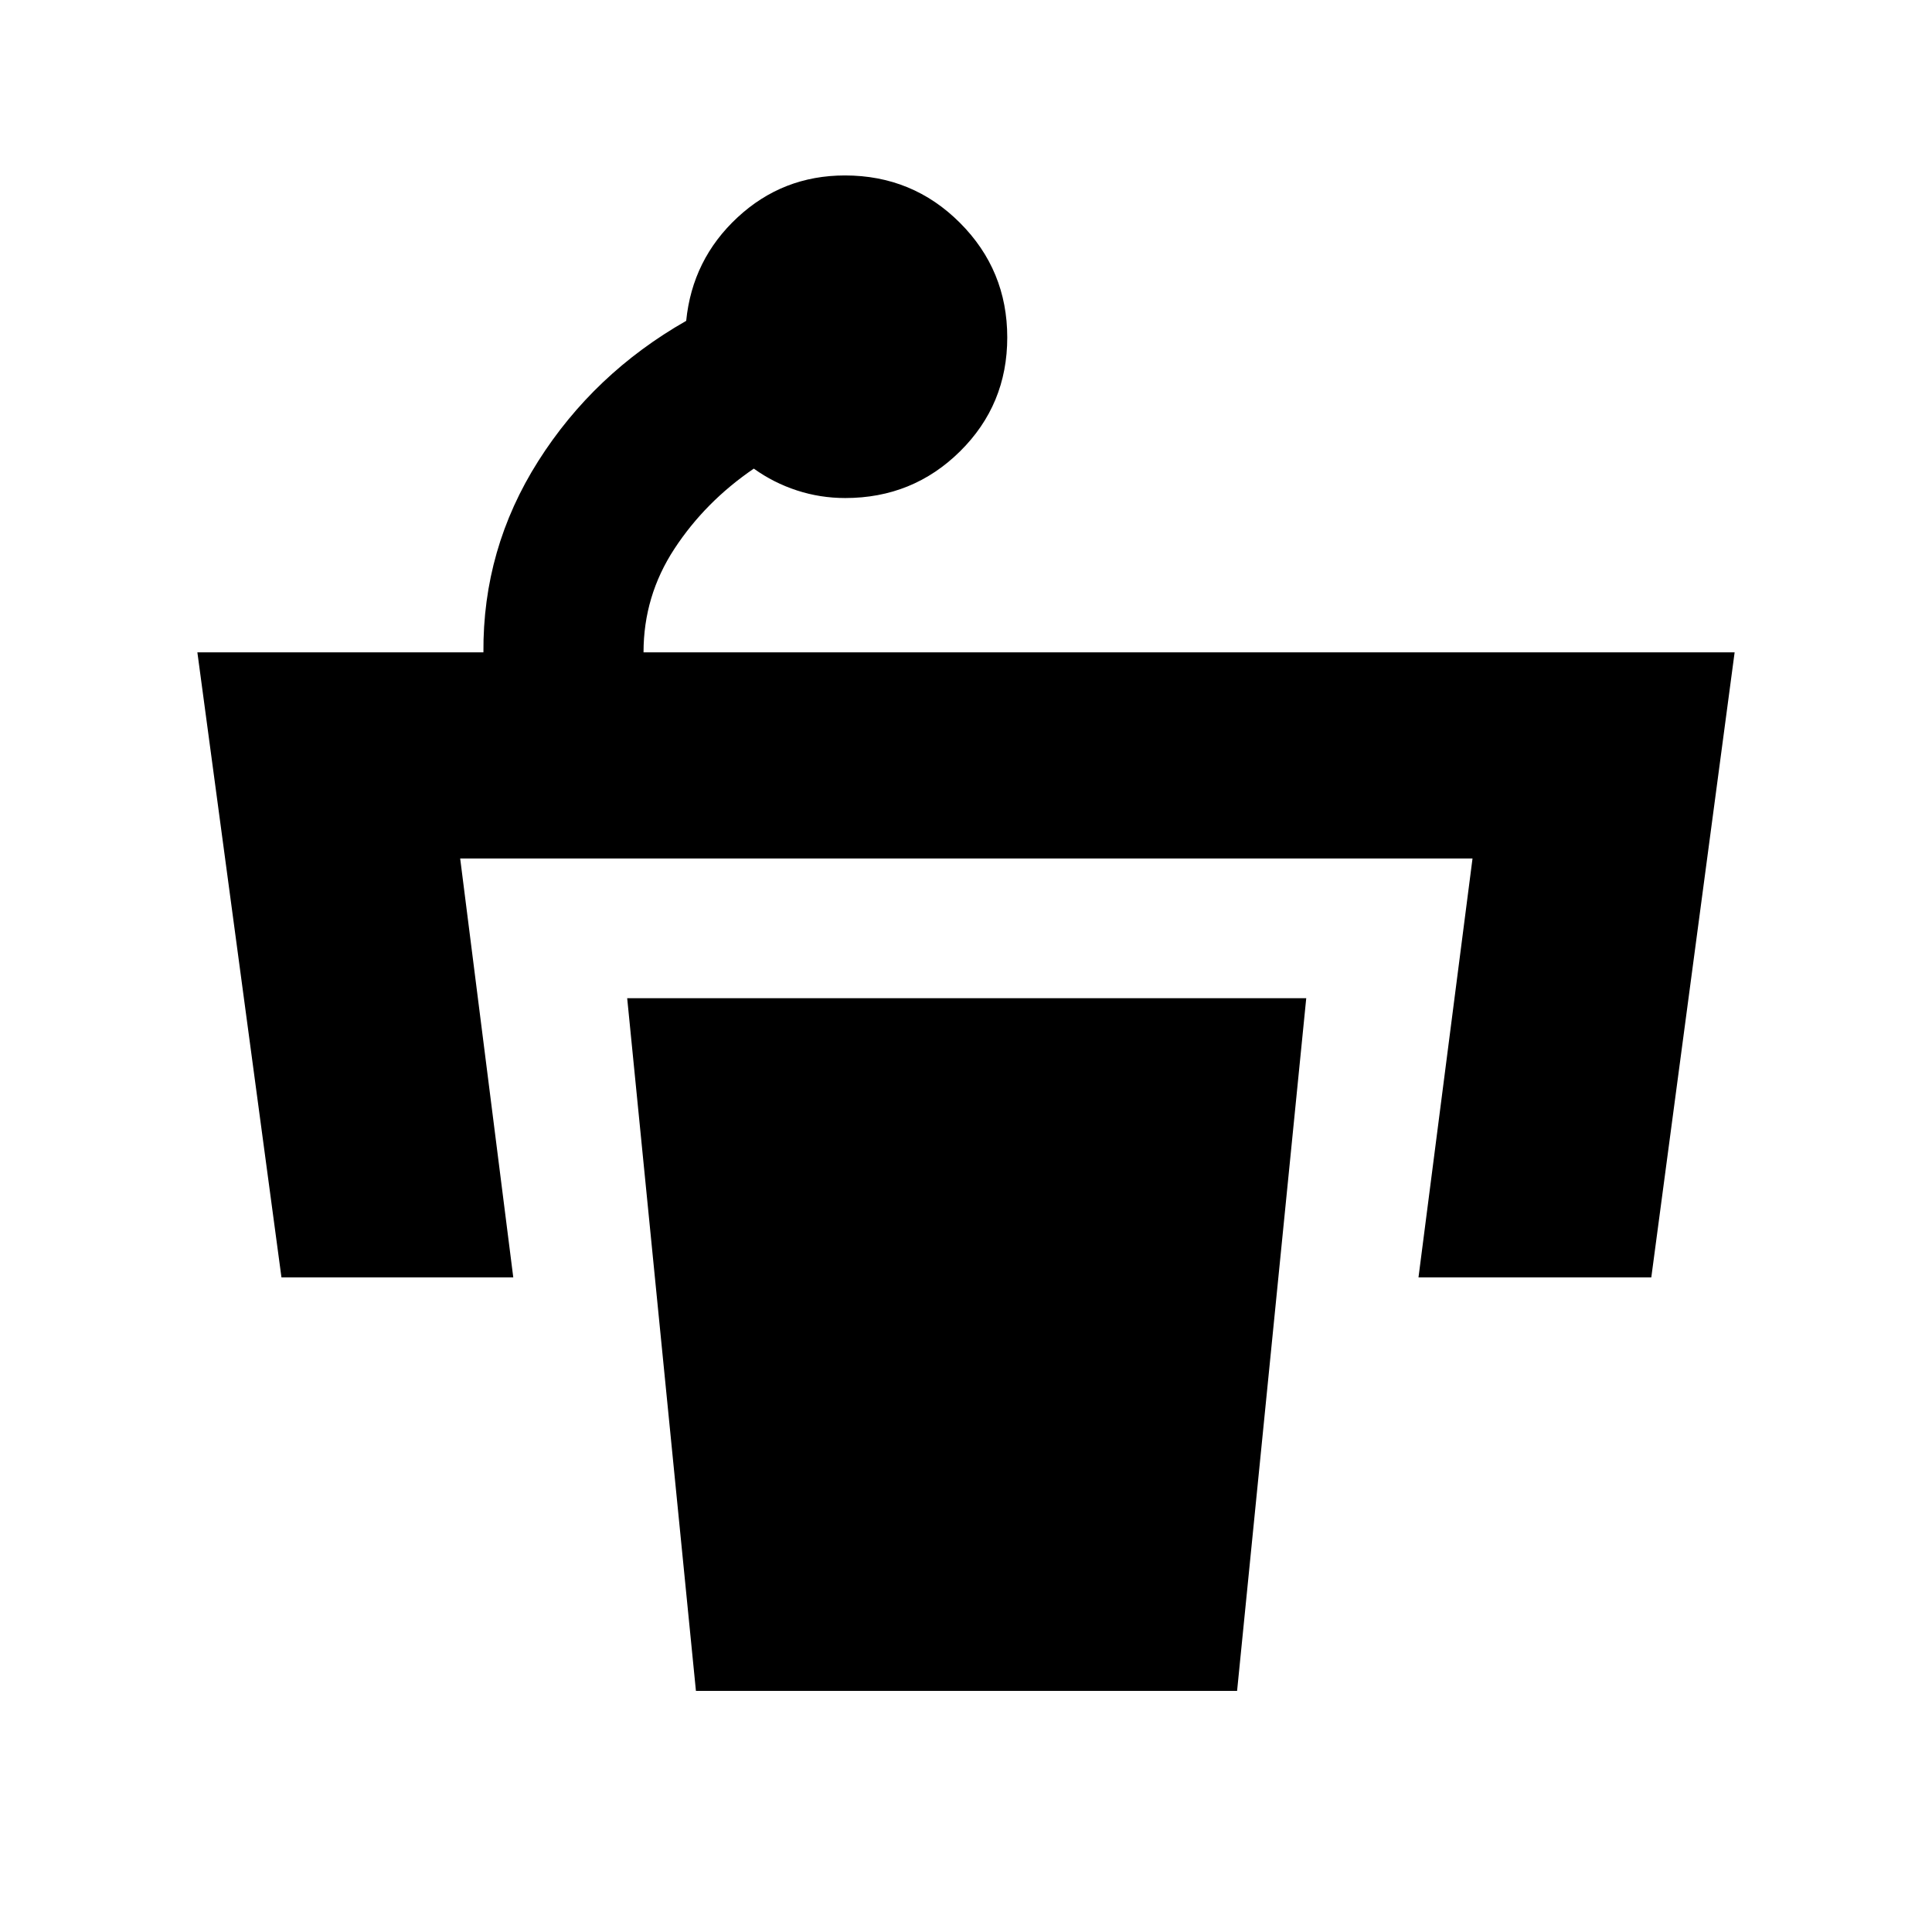 <svg xmlns="http://www.w3.org/2000/svg" height="40" viewBox="0 96 960 960" width="40"><path d="M500.5 263.664q0 33.418-23.466 56.612-23.467 23.195-57.034 23.195-12.435 0-24.018-3.779t-21.417-10.837q-24.13 16.449-39.463 39.856-15.334 23.406-15.334 51.427h542.161l-41.406 310.581H704.838l26.848-208.146H228.659l26.384 208.146H139.854L98.071 420.138H240.21q-.377-51.45 27.228-94.997t73.526-69.714q3.05-30.551 25.508-51.399 22.458-20.848 53.365-20.848 33.634 0 57.149 23.533 23.514 23.533 23.514 56.951ZM345.805 936.197h268.898l34.363-344.203H311.645l34.16 344.203Z"/></svg>